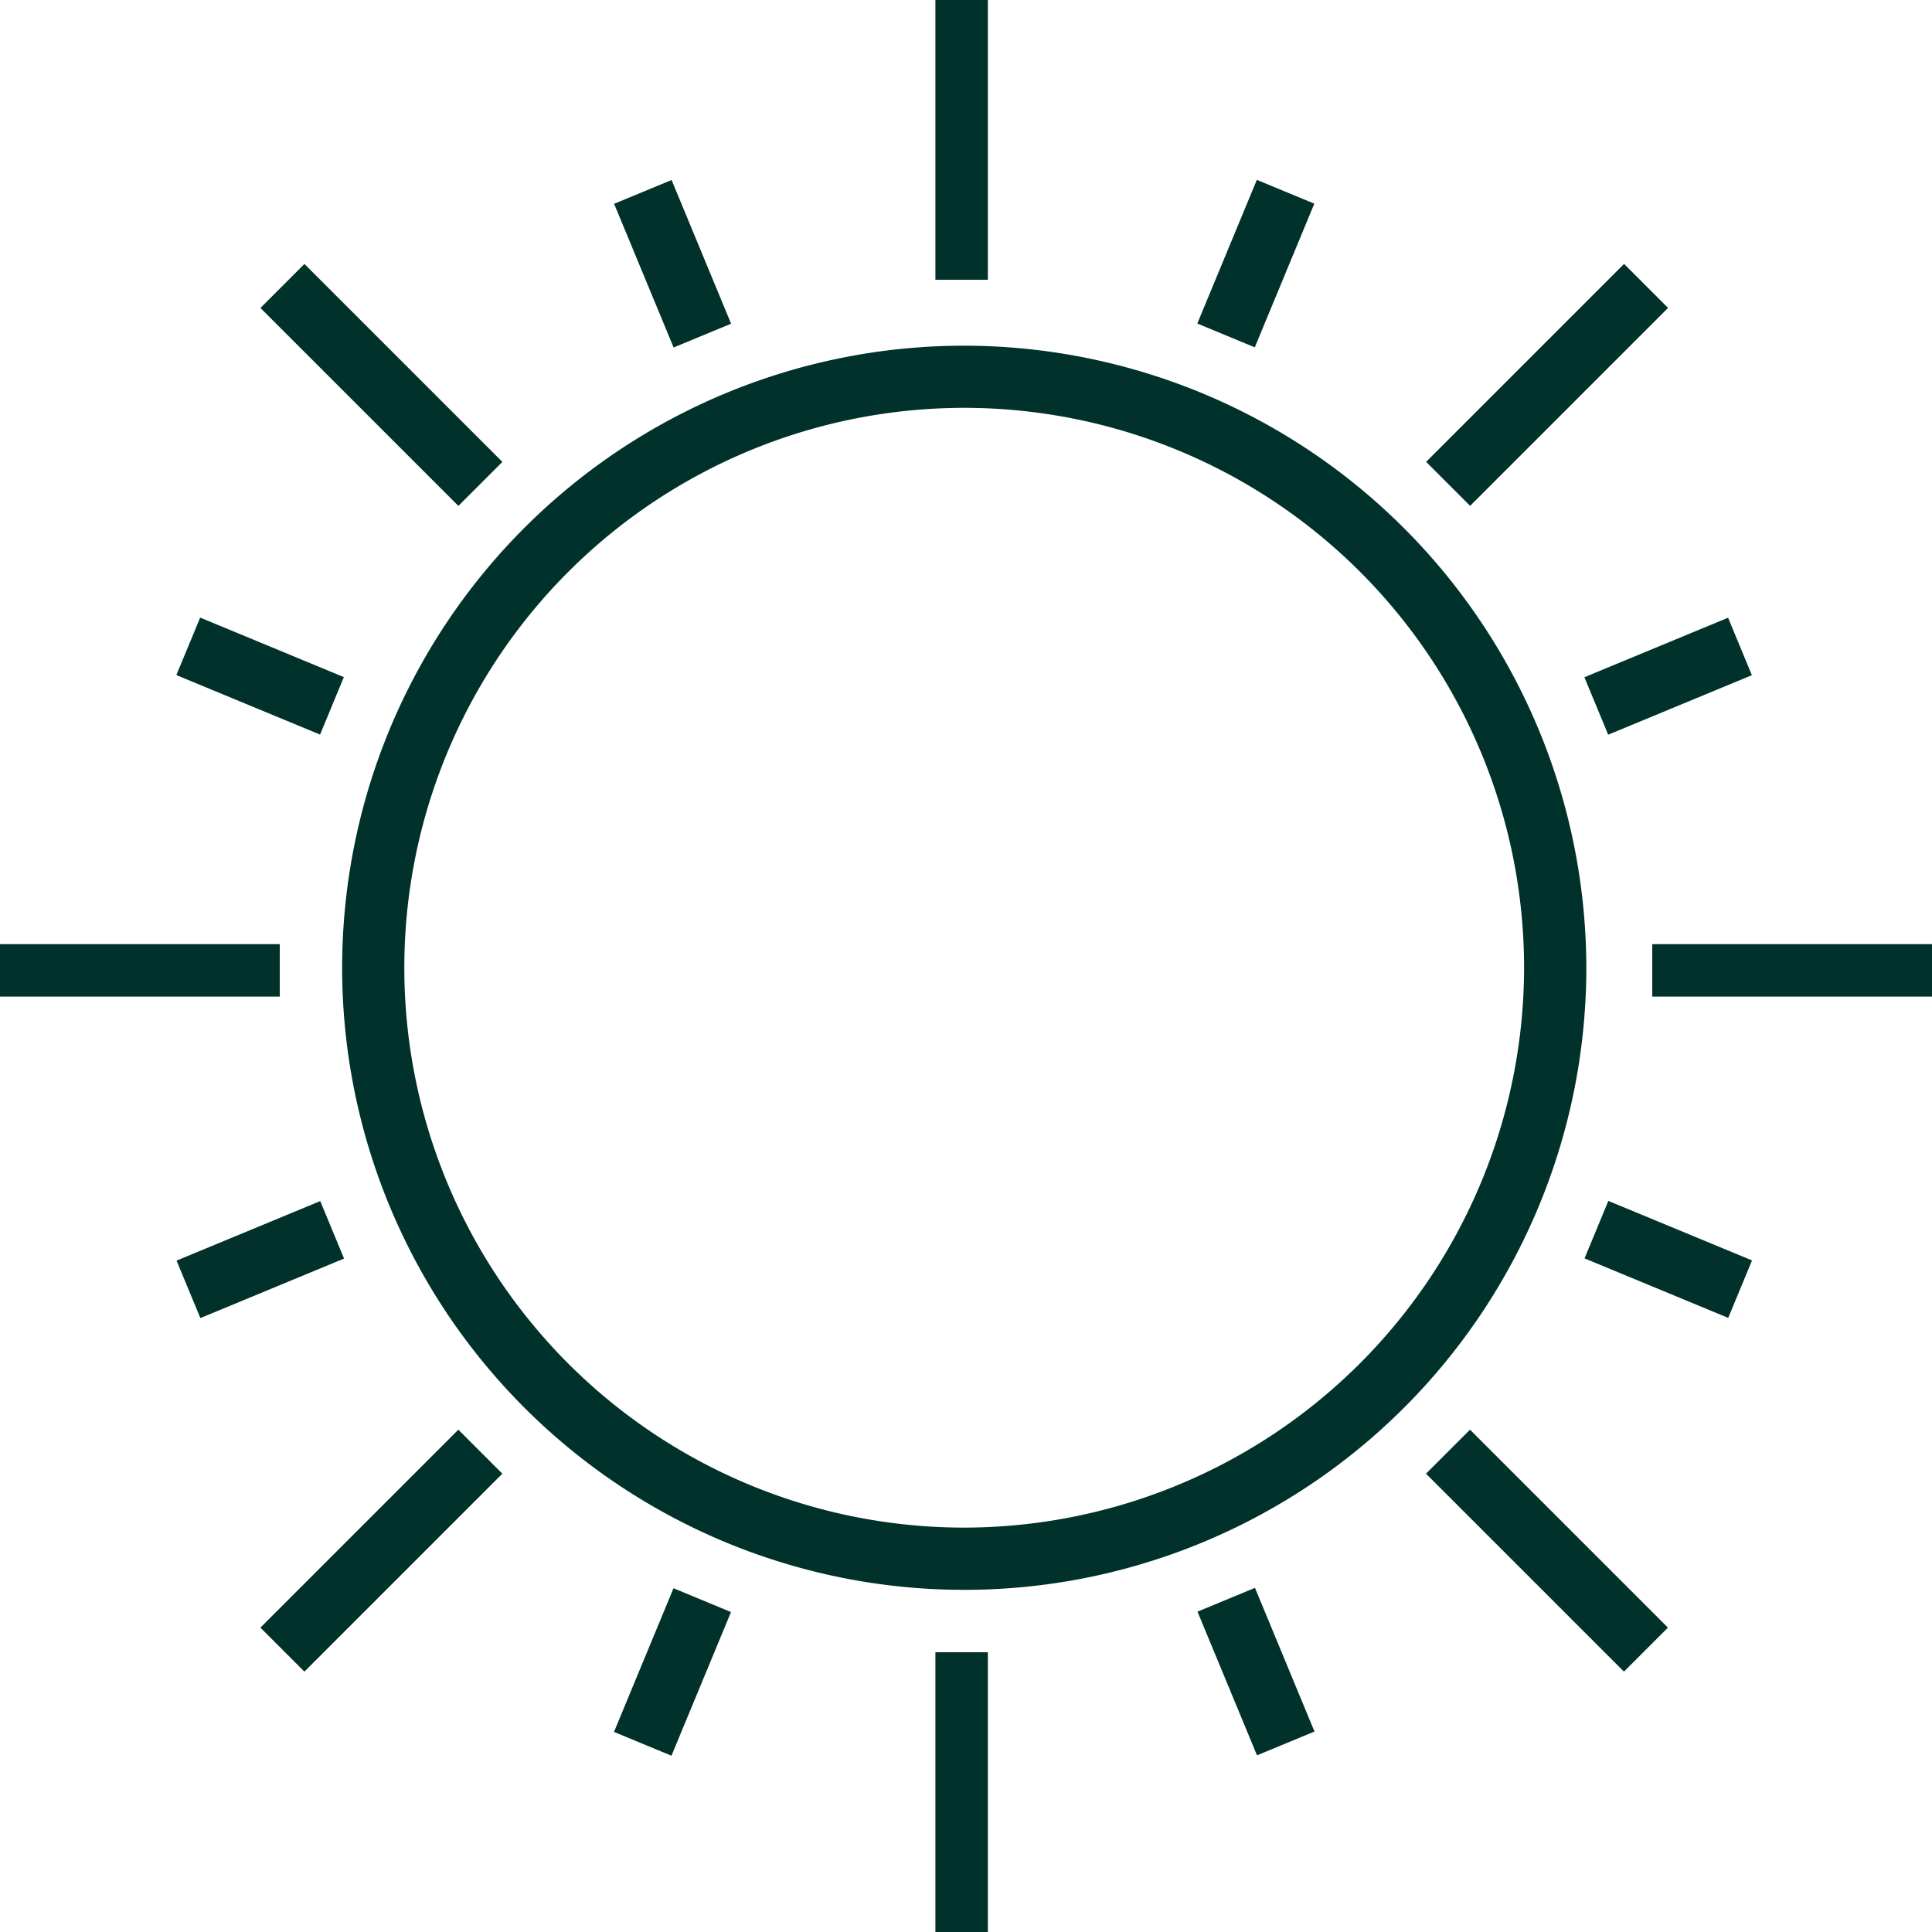 <svg xmlns="http://www.w3.org/2000/svg" width="221" height="221"><g data-name="Group 59"><g data-name="Group 58" fill="#00312a"><path data-name="Rectangle 752" d="M76.822 20.59l6.808 16.436-6.574 2.723-6.808-16.436z"/><path data-name="Rectangle 753" d="M22.897 70.647l16.436 6.808-2.723 6.574-16.436-6.808z"/><path data-name="Rectangle 754" d="M20.197 144.199l16.436-6.808 2.723 6.574-16.436 6.808z"/><path data-name="Rectangle 755" d="M76.808 200.836l-6.574-2.724 6.81-16.434 6.574 2.724z"/><path data-name="Rectangle 756" d="M143.788 200.792l-6.808-16.436 6.574-2.723 6.808 16.436z"/><path data-name="Rectangle 757" d="M197.69 150.753l-16.436-6.808 2.723-6.574 16.436 6.808z"/><path data-name="Rectangle 758" d="M200.396 77.234l-16.436 6.808-2.723-6.574 16.436-6.808z"/><path data-name="Rectangle 759" d="M143.769 20.574l6.574 2.724-6.81 16.434-6.574-2.724z"/><path data-name="Path 226" d="M110.298 39.542a71.16 71.16 0 1071.16 71.16 71.241 71.241 0 00-71.16-71.16zm0 135.2a64.044 64.044 0 1164.04-64.04 64.117 64.117 0 01-64.04 64.04z"/><path data-name="Rectangle 760" d="M107 0h6v32h-6z"/><path data-name="Rectangle 761" d="M34.823 30.195l22.642 22.642-5.032 5.032-22.642-22.642z"/><path data-name="Rectangle 762" d="M0 108h32v6H0z"/><path data-name="Rectangle 763" d="M34.82 191.215l-5.032-5.032 22.642-22.642 5.032 5.032z"/><path data-name="Rectangle 764" d="M107 189h6v32h-6z"/><path data-name="Rectangle 765" d="M185.762 191.216l-22.642-22.642 5.032-5.032 22.642 22.642z"/><path data-name="Rectangle 766" d="M189 108h32v6h-32z"/><path data-name="Rectangle 767" d="M185.775 30.191l5.032 5.032-22.642 22.642-5.032-5.032z"/></g></g></svg>